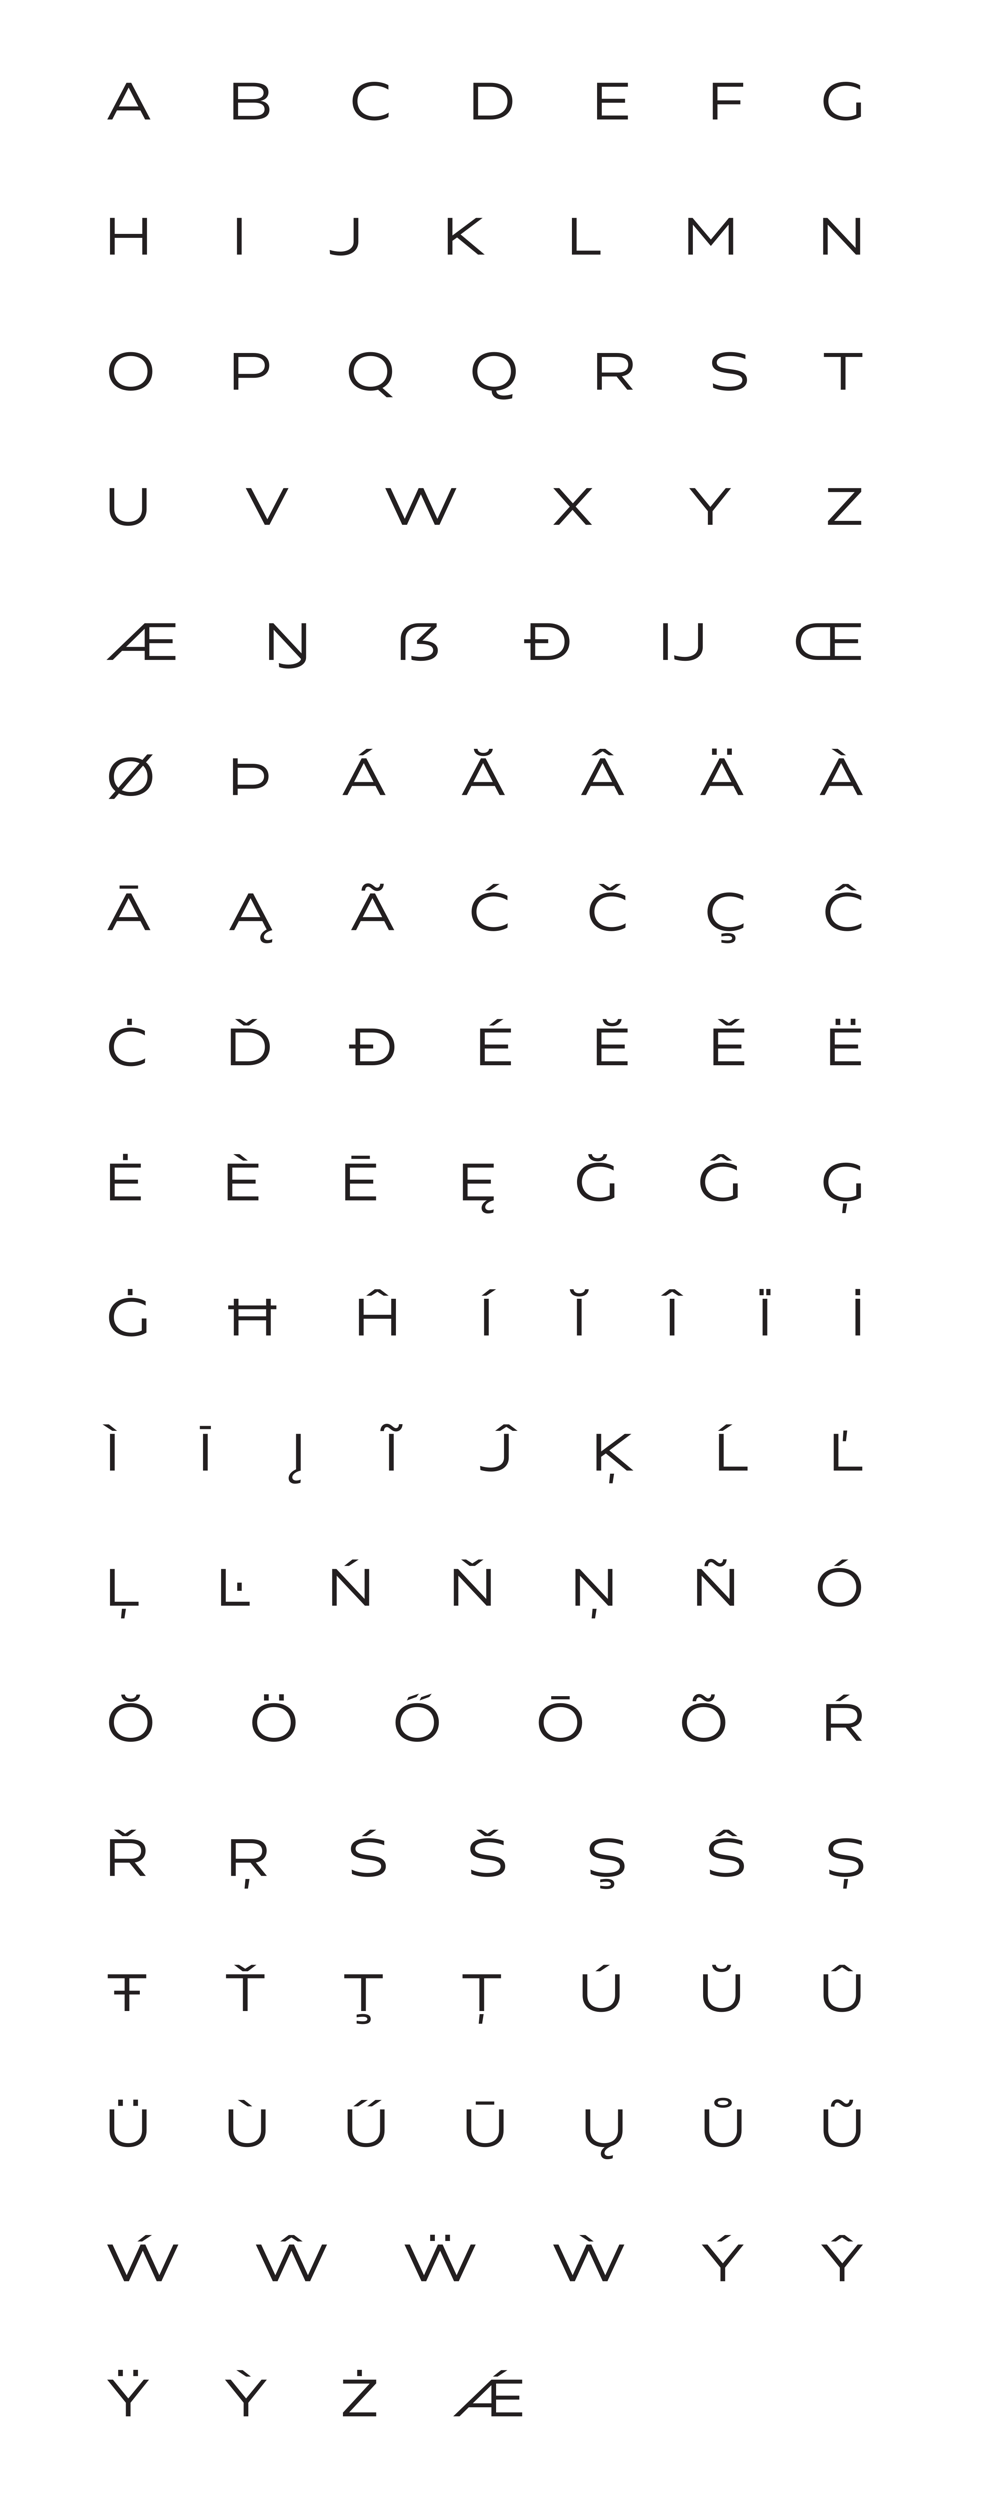 <?xml version="1.0" encoding="utf-8"?>
<!-- Generator: Adobe Illustrator 16.0.3, SVG Export Plug-In . SVG Version: 6.00 Build 0)  -->
<!DOCTYPE svg PUBLIC "-//W3C//DTD SVG 1.1//EN" "http://www.w3.org/Graphics/SVG/1.1/DTD/svg11.dtd">
<svg version="1.1" id="Layer_1" xmlns="http://www.w3.org/2000/svg" xmlns:xlink="http://www.w3.org/1999/xlink" x="0px" y="0px"
	 width="2007.464px" height="5107.389px" viewBox="0 0 2007.464 5107.389" enable-background="new 0 0 2007.464 5107.389"
	 xml:space="preserve">
<rect fill="#FFFFFF" width="2007.464" height="5107.389"/>
<g>
	<path fill="#231F20" d="M296.571,244.101l-9.601-18.501h-47.902l-9.501,18.501h-10.301l39.303-75.005h9.7l39.303,75.005H296.571z
		 M243.168,217.5h39.703l-19.901-38.603L243.168,217.5z"/>
	<path fill="#231F20" d="M477.097,244.101v-75.005h39.702c22.602,0,32.002,7.201,32.002,19.401c0,8.9-5.8,15.501-16.501,17.501
		c12.001,1.7,18.502,8.4,18.502,18.001c0,12.501-9.401,20.102-32.402,20.102H477.097z M486.697,176.497v26.002h30.102
		c15.102,0,22.002-4.601,22.002-13.001c0-8.301-6.9-13.001-22.002-13.001H486.697z M486.697,209.699v27.002h31.702
		c15.501,0,22.401-5.101,22.401-13.501c0-8.5-6.9-13.501-22.401-13.501H486.697z"/>
	<path fill="#231F20" d="M794.031,239c-8.101,4.7-19.001,7.101-28.802,7.101c-26.002,0-44.503-14.801-44.503-39.502
		c0-24.702,18.501-39.503,44.503-39.503c10.2,0,20.701,2.4,28.802,6.9v9.201c-8.101-5.201-18.102-8.001-28.402-8.001
		c-20.301,0-34.901,11.9-34.901,31.402c0,19.501,14.601,31.401,34.901,31.401c9.901,0,21.302-2.8,29.002-8L794.031,239z"/>
	<path fill="#231F20" d="M967.756,244.101v-75.005h34.803c26.602,0,44.902,13.602,44.902,37.503s-18.301,37.502-44.902,37.502
		H967.756z M1002.559,236c20.9,0,34.802-10.301,34.802-29.401c0-19.102-13.901-29.402-34.802-29.402h-25.202V236H1002.559z"/>
	<path fill="#231F20" d="M1220.586,244.101v-75.005h63.004v8.101h-53.403v24.602h47.603v8.101h-47.603V236h53.403v8.101H1220.586z"
		/>
	<path fill="#231F20" d="M1466.717,213.099v31.002h-9.601v-75.005h62.204v8.101h-52.604v27.802h46.803v8.101H1466.717z"/>
	<path fill="#231F20" d="M1750.352,209.399h9.601v28.702c-8.801,5.6-21.401,8-31.202,8c-27.602,0-45.303-14.801-45.303-39.502
		c0-24.702,18.501-39.503,45.703-39.503c10.2,0,21.101,2.4,29.201,7.301v8.801c-8.101-5.201-18.501-8.001-28.802-8.001
		c-21.501,0-36.102,11.9-36.102,31.402c0,19.501,14.601,31.901,36.502,31.901c7.7,0,15.301-1.7,20.401-4.5V209.399z"/>
	<path fill="#231F20" d="M290.871,520.101v-34.202h-56.403v34.202h-9.601v-75.005h9.601v32.702h56.403v-32.702h9.601v75.005H290.871
		z"/>
	<path fill="#231F20" d="M484.414,520.101v-75.005h9.601v75.005H484.414z"/>
	<path fill="#231F20" d="M722.863,445.096h9.7V493.7c0,19.201-15.801,28.401-36.202,28.401c-6.7,0-15.001-1.1-21.701-3.2l-0.7-8.301
		c6.7,2.101,14.9,3.4,21.602,3.4c15.101,0,27.302-6.7,27.302-20.301V445.096z"/>
	<path fill="#231F20" d="M977.211,520.101l-42.803-35.002l-9.501,6.8v28.202h-9.601v-75.005h9.601v35.902l48.104-35.902h13.601
		l-45.003,33.803l49.203,41.202H977.211z"/>
	<path fill="#231F20" d="M1169.152,520.101v-75.005h9.601V512h48.803v8.101H1169.152z"/>
	<path fill="#231F20" d="M1489.504,520.101v-61.204l-36.002,43.203h-0.7l-36.402-43.203v61.204h-9.301v-75.005h8.7l37.402,44.203
		l36.902-44.203h8.701v75.005H1489.504z"/>
	<path fill="#231F20" d="M1749.648,520.101l-57.604-61.204v61.204h-9.301v-75.005h8.7l57.604,61.204v-61.204h9.301v75.005H1749.648z
		"/>
	<path fill="#231F20" d="M267.17,798.101c-26.201,0-44.303-15.201-44.303-39.502c0-24.302,18.102-39.503,44.303-39.503
		s44.303,15.201,44.303,39.503C311.473,782.9,293.371,798.101,267.17,798.101z M267.17,727.197c-20.102,0-34.302,11.9-34.302,31.402
		c0,19.501,14.2,31.401,34.302,31.401s34.302-11.9,34.302-31.401C301.472,739.097,287.271,727.197,267.17,727.197z"/>
	<path fill="#231F20" d="M487.331,771.9v24.201h-9.601v-75.005h40.202c22.802,0,32.502,11.101,32.502,25.401
		c0,14.302-9.7,25.402-32.502,25.402H487.331z M517.933,763.799c16.602,0,23.302-7.7,23.302-17.302c0-9.7-6.7-17.301-23.302-17.301
		h-30.602v34.603H517.933z"/>
	<path fill="#231F20" d="M781.897,792.5l21.301,19.002h-12.9l-17.401-15.401c-4.8,1.3-10,2-15.601,2
		c-26.201,0-44.303-15.201-44.303-39.502c0-24.302,18.102-39.503,44.303-39.503s44.303,15.201,44.303,39.503
		C801.599,774.2,794.098,786,781.897,792.5z M757.296,727.197c-20.102,0-34.302,11.9-34.302,31.402
		c0,19.501,14.2,31.401,34.302,31.401s34.302-11.9,34.302-31.401C791.598,739.097,777.397,727.197,757.296,727.197z"/>
	<path fill="#231F20" d="M1014.56,797.901c0.1,5.601,4.5,10.201,15.601,10.201c4.301,0,11.801-1.101,17.602-3.101l-0.801,8.701
		c-6,1.699-12.7,2.5-17.001,2.5c-19.601,0-24.801-9.301-24.901-18.302c-23.401-1.8-39.202-16.601-39.202-39.302
		c0-24.302,18.102-39.503,44.303-39.503s44.303,15.201,44.303,39.503C1054.462,781.5,1038.361,796.301,1014.56,797.901z
		 M1010.159,727.197c-20.102,0-34.302,11.9-34.302,31.402c0,19.501,14.2,31.401,34.302,31.401s34.302-11.9,34.302-31.401
		C1044.461,739.097,1030.261,727.197,1010.159,727.197z"/>
	<path fill="#231F20" d="M1282.322,796.101l-21.901-27.002h-30.102v27.002h-9.601v-75.005h40.202
		c23.401,0,32.502,9.501,32.502,23.602c0,12.201-7.3,21.602-22.101,23.901l22.602,27.502H1282.322z M1263.922,760.999
		c13.601,0,20.301-6.4,20.301-15.801c0-9.5-6.101-16.001-23.302-16.001h-30.602v31.802H1263.922z"/>
	<path fill="#231F20" d="M1457.282,783.1c10.001,5.001,22.701,6.9,32.202,6.9c14.001,0,28.002-3,28.002-13.501
		c0-22.101-61.804-4.2-61.804-35.702c0-16.9,19.001-21.701,36.901-21.701c8.901,0,20.602,1.4,31.303,5.501v8.9
		c-10.001-4.4-21.802-6.301-31.303-6.301c-13,0-27.301,2.9-27.301,13.301c0,21.901,61.804,3.801,61.804,35.902
		c0,16.901-18.401,21.701-37.202,21.701c-9.301,0-22.102-1.5-32.002-6.101L1457.282,783.1z"/>
	<path fill="#231F20" d="M1718.748,796.101v-66.904h-34.503v-8.101h78.705v8.101h-34.502v66.904H1718.748z"/>
	<path fill="#231F20" d="M290.371,997.096h9.301v43.403c0,22.501-16.701,33.602-37.803,33.602
		c-21.301,0-37.802-11.101-37.802-33.602v-43.403h9.601v42.503c0,17.901,12.4,26.401,28.502,26.401
		c16.101,0,28.201-8.5,28.201-26.401V997.096z"/>
	<path fill="#231F20" d="M541.245,1072.101l-38.902-75.005h11l33.202,63.604l33.002-63.604h10.301l-38.902,75.005H541.245z"/>
	<path fill="#231F20" d="M888.823,1072.101l-28.502-62.404l-28.401,62.404h-9.7l-34.702-75.005h11l28.902,62.704l28.401-62.704h9.7
		l28.603,62.704l28.701-62.704h10.301l-34.603,75.005H888.823z"/>
	<path fill="#231F20" d="M1197.599,1072.101l-27.202-30.502l-27.501,30.502h-11.901l33.702-37.103l-33.702-37.902h12.301
		l27.802,31.103l28.202-31.103h11.7l-34.202,37.702l33.402,37.303H1197.599z"/>
	<path fill="#231F20" d="M1447.072,1072.101v-27.802l-38.202-47.203h11.8l31.402,38.402l31.602-38.402h10.801l-37.802,47.203v27.802
		H1447.072z"/>
	<path fill="#231F20" d="M1692.545,1072.101v-7.601l54.604-59.304h-54.304v-8.101h67.704v7.601L1705.346,1064h55.203v8.101H1692.545
		z"/>
	<path fill="#231F20" d="M295.771,1348.101V1329.6h-46.303l-18.901,18.501h-12.9l78.104-75.005h62.904v8.101h-53.304v24.602h47.503
		v8.101h-47.503V1340h53.304v8.101H295.771z M257.77,1321.5h38.002v-37.103L257.77,1321.5z"/>
	<path fill="#231F20" d="M559.444,1286.498v61.604h-9.301v-75.005h8.7l57.604,61.604v-61.604h9.301v69.805
		c0,14.801-15.801,22.802-36.102,22.802c-6.501,0-12.501-0.801-19.002-3.001l-0.699-8.3c6.5,2.2,13.5,3.2,19.701,3.2
		c12.9,0,24.602-4.801,25.602-11.501L559.444,1286.498z"/>
	<path fill="#231F20" d="M819.22,1348.101v-43.003c0-20.301,16.501-32.002,37.603-32.002h35.802v7.601l-29.102,27.902
		c22.901,1.399,31.502,9,31.502,20.201c0,13.5-13.001,21.301-35.502,21.301c-4.801,0-13.501-0.9-18.201-2.3l-0.5-8.101
		c4.9,1.3,13.9,2.3,18.601,2.3c16.701,0,26.002-5.4,26.002-13.7c0-8.501-9.301-12.901-29.602-12.901h-3.301v-7.101l29.103-27.802
		h-24.802c-13.701,0-28.002,8.101-28.002,24.602v43.003H819.22z"/>
	<path fill="#231F20" d="M1084.494,1348.101v-34.202h-13.001v-8.101h13.001v-32.702h34.803c26.602,0,44.902,13.602,44.902,37.503
		s-18.301,37.502-44.902,37.502H1084.494z M1119.297,1340c20.9,0,34.802-10.301,34.802-29.401c0-19.102-13.901-29.402-34.802-29.402
		h-25.202v24.602h26.602v8.101h-26.602V1340H1119.297z"/>
	<path fill="#231F20" d="M1355.67,1348.101v-75.005h9.601v75.005H1355.67z M1426.975,1273.096h9.7v48.604
		c0,19.201-15.801,28.401-36.202,28.401c-6.7,0-15.001-1.1-21.701-3.2l-0.7-8.301c6.7,2.101,14.901,3.4,21.602,3.4
		c15.101,0,27.302-6.7,27.302-20.301V1273.096z"/>
	<path fill="#231F20" d="M1671.848,1348.101c-26.602,0-44.902-13.601-44.902-37.502s18.301-37.503,44.902-37.503h88.105v8.101
		h-53.303v24.602h47.503v8.101h-47.503V1340h53.303v8.101H1671.848z M1696.949,1281.197h-25.102
		c-20.9,0-34.901,10.301-34.901,29.402c0,19.101,14.001,29.401,34.901,29.401h25.102V1281.197z"/>
	<path fill="#231F20" d="M222.067,1632.101l13.9-16c-8.3-6.801-13.101-16.901-13.101-29.502c0-24.302,18.102-39.503,44.303-39.503
		c9.101,0,17.301,1.8,24.001,5.301l9.801-11.301h11.401l-13.901,16.101c8.2,6.801,13.001,16.901,13.001,29.402
		c0,24.301-18.102,39.502-44.303,39.502c-9.101,0-17.201-1.9-24.002-5.2l-9.7,11.2H222.067z M241.969,1609.2l43.303-50.003
		c-5.101-2.6-11.301-4-18.102-4c-20.102,0-34.302,11.9-34.302,31.402C232.868,1596.099,236.168,1603.8,241.969,1609.2z
		 M292.371,1564.097l-43.303,50.003c5.201,2.501,11.301,3.9,18.102,3.9c20.102,0,34.302-11.9,34.302-31.401
		C301.472,1577.198,298.072,1569.498,292.371,1564.097z"/>
	<path fill="#231F20" d="M485.867,1611.1v13.001h-9.601v-75.005h9.601v11.201h30.602c22.802,0,32.502,11.101,32.502,25.401
		s-9.7,25.401-32.502,25.401H485.867z M516.469,1603c16.602,0,23.302-7.7,23.302-17.301c0-9.7-6.7-17.301-23.302-17.301h-30.602
		V1603H516.469z"/>
	<path fill="#231F20" d="M777.271,1624.101l-9.601-18.501h-47.902l-9.501,18.501h-10.301l39.303-75.005h9.7l39.303,75.005H777.271z
		 M723.867,1597.5h39.703l-19.901-38.603L723.867,1597.5z M742.169,1542.896h-9.701l16.802-13.201h12.9L742.169,1542.896z"/>
	<path fill="#231F20" d="M1021.17,1624.101l-9.601-18.501h-47.902l-9.501,18.501h-10.301l39.303-75.005h9.7l39.303,75.005H1021.17z
		 M967.767,1597.5h39.703l-19.901-38.603L967.767,1597.5z M1007.369,1529.695c-0.899,9.401-8.2,14.701-19.4,14.701
		c-11.201,0-18.502-5.3-19.302-14.701h7.501c0.8,4.801,4.399,8.301,11.801,8.301c7.5,0,11.101-3.5,11.9-8.301H1007.369z"/>
	<path fill="#231F20" d="M1265.069,1624.101l-9.601-18.501h-47.902l-9.501,18.501h-10.301l39.303-75.005h9.7l39.303,75.005H1265.069
		z M1254.77,1542.896h-10.201l-12.7-8.101l-12.701,8.101h-10.2l17.4-13.201h10.9L1254.77,1542.896z M1211.666,1597.5h39.703
		l-19.901-38.603L1211.666,1597.5z"/>
	<path fill="#231F20" d="M1508.969,1624.101l-9.601-18.501h-47.902l-9.501,18.501h-10.301l39.303-75.005h9.7l39.303,75.005H1508.969
		z M1455.565,1541.896v-12.801h9.601v12.801H1455.565z M1455.565,1597.5h39.703l-19.901-38.603L1455.565,1597.5z M1486.468,1541.896
		v-12.801h9.601v12.801H1486.468z"/>
	<path fill="#231F20" d="M1752.868,1624.101l-9.601-18.501h-47.902l-9.501,18.501h-10.301l39.303-75.005h9.7l39.303,75.005H1752.868
		z M1699.465,1597.5h39.703l-19.901-38.603L1699.465,1597.5z M1699.665,1529.695h12.901l16.801,13.201h-9.7L1699.665,1529.695z"/>
	<path fill="#231F20" d="M296.571,1900.101l-9.601-18.501h-47.902l-9.501,18.501h-10.301l39.303-75.005h9.7l39.303,75.005H296.571z
		 M243.168,1873.5h39.703l-19.901-38.603L243.168,1873.5z M244.469,1815.396v-6.5h37.802v6.5H244.469z"/>
	<path fill="#231F20" d="M539.467,1913.802c0,3.6,2.7,6.6,8.101,6.6c3.4,0,6.5-0.899,9.2-1.899l-0.7,6.5c-3.1,1-6.601,1.9-11.2,1.9
		c-7.9,0-12.901-4.5-12.901-11.301c0-6.5,5.2-12.9,13.102-16.801l-8.901-17.201h-47.902l-9.501,18.501h-10.301l39.303-75.005h9.7
		l39.303,75.005C545.367,1902.702,539.467,1908.602,539.467,1913.802z M492.363,1873.5h39.703l-19.901-38.603L492.363,1873.5z"/>
	<path fill="#231F20" d="M794.963,1900.101l-9.601-18.501H737.46l-9.501,18.501h-10.301l39.303-75.005h9.7l39.303,75.005H794.963z
		 M784.463,1805.295c-0.4,10.101-6.801,14.9-13.201,14.9c-9.5,0-13.101-8.9-18.701-8.9c-3.6,0-5.8,2.801-6.3,8.101h-7.201
		c0.4-10.101,6.801-14.9,13.201-14.9c9.601,0,13.001,8.9,18.701,8.9c3.601,0,5.8-2.801,6.3-8.101H784.463z M741.56,1873.5h39.703
		l-19.901-38.603L741.56,1873.5z"/>
	<path fill="#231F20" d="M1037.359,1895c-8.101,4.7-19.001,7.101-28.802,7.101c-26.002,0-44.503-14.801-44.503-39.502
		c0-24.702,18.501-39.503,44.503-39.503c10.2,0,20.701,2.4,28.802,6.9v9.201c-8.101-5.201-18.102-8.001-28.402-8.001
		c-20.301,0-34.901,11.9-34.901,31.402c0,19.501,14.601,31.401,34.901,31.401c9.901,0,21.302-2.8,29.002-8L1037.359,1895z
		 M1001.457,1818.896h-9.7l16.801-13.201h12.9L1001.457,1818.896z"/>
	<path fill="#231F20" d="M1278.456,1895c-8.101,4.7-19.001,7.101-28.802,7.101c-26.002,0-44.503-14.801-44.503-39.502
		c0-24.702,18.501-39.503,44.503-39.503c10.2,0,20.701,2.4,28.802,6.9v9.201c-8.101-5.201-18.102-8.001-28.402-8.001
		c-20.301,0-34.901,11.9-34.901,31.402c0,19.501,14.601,31.401,34.901,31.401c9.901,0,21.302-2.8,29.002-8L1278.456,1895z
		 M1251.854,1818.896h-10.901l-17.4-13.201h10.2l12.701,8.101l12.7-8.101h10.201L1251.854,1818.896z"/>
	<path fill="#231F20" d="M1519.553,1895c-8.101,4.7-19.001,7.101-28.802,7.101c-26.002,0-44.503-14.801-44.503-39.502
		c0-24.702,18.501-39.503,44.503-39.503c10.2,0,20.701,2.4,28.802,6.9v9.201c-8.101-5.201-18.102-8.001-28.402-8.001
		c-20.301,0-34.901,11.9-34.901,31.402c0,19.501,14.601,31.401,34.901,31.401c9.901,0,21.302-2.8,29.002-8L1519.553,1895z
		 M1474.75,1920.002c5.2,0.899,9.601,1.2,12.7,1.2c6.301,0,9.101-1.601,9.101-4.7c0-3.101-2.8-4.7-9.101-4.7
		c-3.1,0-7.5,0.3-12.7,1.199v-5.5c4.7-0.9,8.9-1.4,12.501-1.4c11.5,0,16.301,4.001,16.301,10.401s-4.801,10.4-16.301,10.4
		c-3.601,0-7.801-0.5-12.501-1.4V1920.002z"/>
	<path fill="#231F20" d="M1760.649,1895c-8.101,4.7-19.001,7.101-28.802,7.101c-26.002,0-44.503-14.801-44.503-39.502
		c0-24.702,18.501-39.503,44.503-39.503c10.2,0,20.701,2.4,28.802,6.9v9.201c-8.101-5.201-18.102-8.001-28.402-8.001
		c-20.301,0-34.901,11.9-34.901,31.402c0,19.501,14.601,31.401,34.901,31.401c9.901,0,21.302-2.8,29.002-8L1760.649,1895z
		 M1751.549,1818.896h-10.201l-12.7-8.101l-12.701,8.101h-10.2l17.4-13.201h10.901L1751.549,1818.896z"/>
	<path fill="#231F20" d="M296.172,2171c-8.101,4.7-19.001,7.101-28.802,7.101c-26.002,0-44.503-14.801-44.503-39.502
		c0-24.702,18.501-39.503,44.503-39.503c10.2,0,20.701,2.4,28.802,6.9v9.201c-8.101-5.201-18.102-8.001-28.402-8.001
		c-20.301,0-34.901,11.9-34.901,31.402c0,19.501,14.601,31.401,34.901,31.401c9.901,0,21.302-2.8,29.002-8L296.172,2171z
		 M259.97,2093.896v-12.801h9.601v12.801H259.97z"/>
	<path fill="#231F20" d="M471.863,2176.101v-75.005h34.803c26.602,0,44.902,13.602,44.902,37.503s-18.301,37.502-44.902,37.502
		H471.863z M508.865,2094.896h-10.9l-17.401-13.201h10.201l12.7,8.101l12.701-8.101h10.201L508.865,2094.896z M506.666,2168
		c20.9,0,34.802-10.301,34.802-29.401c0-19.102-13.901-29.402-34.802-29.402h-25.202V2168H506.666z"/>
	<path fill="#231F20" d="M726.659,2176.101v-34.202h-13.001v-8.101h13.001v-32.702h34.802c26.603,0,44.903,13.602,44.903,37.503
		s-18.301,37.502-44.903,37.502H726.659z M761.461,2168c20.901,0,34.803-10.301,34.803-29.401c0-19.102-13.901-29.402-34.803-29.402
		H736.26v24.602h26.602v8.101H736.26V2168H761.461z"/>
	<path fill="#231F20" d="M981.455,2176.101v-75.005h63.004v8.101h-53.403v24.602h47.603v8.101h-47.603V2168h53.403v8.101H981.455z
		 M1009.356,2094.896h-9.7l16.801-13.201h12.901L1009.356,2094.896z"/>
	<path fill="#231F20" d="M1219.952,2176.101v-75.005h63.004v8.101h-53.403v24.602h47.604v8.101h-47.604V2168h53.403v8.101H1219.952z
		 M1270.756,2081.695c-0.9,9.401-8.201,14.701-19.401,14.701c-11.201,0-18.501-5.3-19.302-14.701h7.501
		c0.8,4.801,4.4,8.301,11.801,8.301c7.5,0,11.101-3.5,11.9-8.301H1270.756z"/>
	<path fill="#231F20" d="M1458.449,2176.101v-75.005h63.004v8.101h-53.403v24.602h47.603v8.101h-47.603V2168h53.403v8.101H1458.449z
		 M1495.252,2094.896h-10.901l-17.4-13.201h10.2l12.701,8.101l12.7-8.101h10.201L1495.252,2094.896z"/>
	<path fill="#231F20" d="M1696.946,2176.101v-75.005h63.004v8.101h-53.403v24.602h47.604v8.101h-47.604V2168h53.403v8.101H1696.946z
		 M1708.147,2093.896v-12.801h9.601v12.801H1708.147z M1739.049,2093.896v-12.801h9.601v12.801H1739.049z"/>
	<path fill="#231F20" d="M224.867,2452.101v-75.005h63.004v8.101h-53.403v24.602h47.603v8.101h-47.603V2444h53.403v8.101H224.867z
		 M251.469,2369.896v-12.801h9.601v12.801H251.469z"/>
	<path fill="#231F20" d="M465.331,2452.101v-75.005h63.004v8.101h-53.403v24.602h47.604v8.101h-47.604V2444h53.403v8.101H465.331z
		 M476.932,2357.695h12.901l16.801,13.201h-9.7L476.932,2357.695z"/>
	<path fill="#231F20" d="M705.795,2452.101v-75.005h63.004v8.101h-53.403v24.602h47.603v8.101h-47.603V2444h53.403v8.101H705.795z
		 M718.296,2367.396v-6.5h37.802v6.5H718.296z"/>
	<path fill="#231F20" d="M991.961,2465.802c0,3.6,2.7,6.6,8.101,6.6c3.399,0,6.5-0.899,9.2-1.899l-0.7,6.5
		c-3.1,1-6.601,1.9-11.2,1.9c-7.9,0-12.901-4.5-12.901-11.301c0-5.9,4.101-11.501,10.701-15.501h-48.903v-75.005h63.004v8.101
		h-53.403v24.602h47.603v8.101h-47.603V2444h53.403v8.101C997.861,2454.702,991.961,2460.602,991.961,2465.802z"/>
	<path fill="#231F20" d="M1246.428,2417.399h9.601v28.702c-8.801,5.6-21.401,8-31.202,8c-27.602,0-45.303-14.801-45.303-39.502
		c0-24.702,18.501-39.503,45.703-39.503c10.2,0,21.101,2.4,29.201,7.301v8.801c-8.101-5.201-18.501-8.001-28.802-8.001
		c-21.501,0-36.102,11.9-36.102,31.402c0,19.501,14.601,31.901,36.502,31.901c7.7,0,15.301-1.7,20.401-4.5V2417.399z
		 M1241.127,2357.695c-0.899,9.401-8.2,14.701-19.401,14.701c-11.2,0-18.501-5.3-19.301-14.701h7.501
		c0.8,4.801,4.399,8.301,11.8,8.301c7.501,0,11.102-3.5,11.901-8.301H1241.127z"/>
	<path fill="#231F20" d="M1498.391,2417.399h9.601v28.702c-8.801,5.6-21.401,8-31.202,8c-27.602,0-45.303-14.801-45.303-39.502
		c0-24.702,18.501-39.503,45.703-39.503c10.2,0,21.101,2.4,29.201,7.301v8.801c-8.101-5.201-18.501-8.001-28.802-8.001
		c-21.501,0-36.102,11.9-36.102,31.402c0,19.501,14.601,31.901,36.502,31.901c7.7,0,15.301-1.7,20.401-4.5V2417.399z
		 M1496.59,2370.896h-10.2l-12.701-8.101l-12.7,8.101h-10.201l17.401-13.201h10.9L1496.59,2370.896z"/>
	<path fill="#231F20" d="M1750.354,2417.399h9.601v28.702c-8.801,5.6-21.401,8-31.202,8c-27.602,0-45.303-14.801-45.303-39.502
		c0-24.702,18.501-39.503,45.703-39.503c10.2,0,21.101,2.4,29.201,7.301v8.801c-8.101-5.201-18.501-8.001-28.802-8.001
		c-21.501,0-36.102,11.9-36.102,31.402c0,19.501,14.601,31.901,36.502,31.901c7.7,0,15.301-1.7,20.401-4.5V2417.399z
		 M1721.651,2478.103l1.9-19.701h8.2l-3.1,19.701H1721.651z"/>
	<path fill="#231F20" d="M289.771,2693.398h9.601v28.703c-8.801,5.6-21.401,8-31.202,8c-27.602,0-45.303-14.801-45.303-39.502
		c0-24.703,18.501-39.503,45.703-39.503c10.2,0,21.101,2.4,29.201,7.301v8.801c-8.101-5.201-18.501-8.001-28.802-8.001
		c-21.501,0-36.102,11.9-36.102,31.403c0,19.5,14.601,31.9,36.502,31.9c7.7,0,15.301-1.699,20.401-4.5V2693.398z M261.27,2645.896
		v-12.801h9.601v12.801H261.27z"/>
	<path fill="#231F20" d="M543.968,2728.102V2697.1h-56.403v31.002h-9.601v-53.604h-11.4v-7.7h11.4v-13.701h9.601v13.701h56.403
		v-13.701h9.601v13.701h11.401v7.7h-11.401v53.604H543.968z M543.968,2688.998v-14.5h-56.403v14.5H543.968z"/>
	<path fill="#231F20" d="M799.766,2728.102v-34.203h-56.403v34.203h-9.601v-75.005h9.601v32.703h56.403v-32.703h9.601v75.005
		H799.766z M794.466,2646.896h-10.201l-12.7-8.101l-12.701,8.101h-10.2l17.4-13.201h10.901L794.466,2646.896z"/>
	<path fill="#231F20" d="M994.159,2646.896h-9.701l16.802-13.201h12.9L994.159,2646.896z M989.559,2728.102v-75.005h9.601v75.005
		H989.559z"/>
	<path fill="#231F20" d="M1203.557,2633.695c-0.899,9.401-8.2,14.701-19.4,14.701c-11.201,0-18.502-5.3-19.302-14.701h7.501
		c0.8,4.801,4.4,8.301,11.801,8.301c7.5,0,11.101-3.5,11.9-8.301H1203.557z M1179.355,2728.102v-75.005h9.601v75.005H1179.355z"/>
	<path fill="#231F20" d="M1396.954,2646.896h-10.2l-12.701-8.101l-12.701,8.101h-10.2l17.401-13.201h10.9L1396.954,2646.896z
		 M1369.152,2728.102v-75.005h9.601v75.005H1369.152z"/>
	<path fill="#231F20" d="M1552.55,2645.896v-12.801h8.601v12.801H1552.55z M1558.95,2728.102v-75.005h9.601v75.005H1558.95z
		 M1566.451,2645.896v-12.801h8.601v12.801H1566.451z"/>
	<path fill="#231F20" d="M1748.747,2645.896v-12.801h9.601v12.801H1748.747z M1748.747,2728.102v-75.005h9.601v75.005H1748.747z"/>
	<path fill="#231F20" d="M209.566,2909.695h12.9l16.802,13.201h-9.701L209.566,2909.695z M224.867,3004.102v-75.006h9.601v75.006
		H224.867z"/>
	<path fill="#231F20" d="M408.507,2919.396v-6.5h22.602v6.5H408.507z M415.007,3004.102v-75.006h9.601v75.006H415.007z"/>
	<path fill="#231F20" d="M614.147,3029.002c-3.101,1-6.601,1.9-11.201,1.9c-7.9,0-12.9-4.5-12.9-11.301c0-6.9,5.2-13.6,15.101-18
		v-72.506h9.601v74.605l0.101,0.4c-11.401,2.6-17.302,8.5-17.302,13.701c0,3.6,2.7,6.6,8.101,6.6c3.4,0,6.501-0.9,9.201-1.9
		L614.147,3029.002z"/>
	<path fill="#231F20" d="M822.888,2909.295c-0.399,10.102-6.8,14.9-13.2,14.9c-9.501,0-13.102-8.9-18.701-8.9
		c-3.601,0-5.801,2.801-6.301,8.102h-7.2c0.399-10.102,6.8-14.9,13.2-14.9c9.601,0,13.001,8.9,18.701,8.9
		c3.601,0,5.801-2.801,6.301-8.102H822.888z M795.286,3004.102v-75.006h9.601v75.006H795.286z"/>
	<path fill="#231F20" d="M1030.33,2929.096h9.7v48.604c0,19.201-15.801,28.402-36.202,28.402c-6.7,0-15.001-1.1-21.701-3.201
		l-0.7-8.301c6.7,2.102,14.9,3.4,21.602,3.4c15.101,0,27.302-6.699,27.302-20.301V2929.096z M1058.031,2922.896h-10.2l-12.701-8.102
		l-12.701,8.102h-10.2l17.401-13.201h10.9L1058.031,2922.896z"/>
	<path fill="#231F20" d="M1281.271,3004.102l-42.803-35.002l-9.501,6.799v28.203h-9.601v-75.006h9.601v35.902l48.104-35.902h13.601
		l-45.003,33.803l49.203,41.203H1281.271z M1245.268,3030.104l1.9-19.701h8.2l-3.1,19.701H1245.268z"/>
	<path fill="#231F20" d="M1477.406,2922.896h-9.7l16.801-13.201h12.9L1477.406,2922.896z M1469.806,3004.102v-75.006h9.601V2996
		h48.803v8.102H1469.806z"/>
	<path fill="#231F20" d="M1704.345,3004.102v-75.006h9.601V2996h48.803v8.102H1704.345z M1722.746,2944.098l1.4-21.801h7.8
		l-2.6,21.801H1722.746z"/>
	<path fill="#231F20" d="M224.867,3280.102v-75.006h9.601V3272h48.803v8.102H224.867z M247.369,3306.104l1.899-19.701h8.201
		l-3.101,19.701H247.369z"/>
	<path fill="#231F20" d="M451.946,3280.102v-75.006h9.601V3272h48.803v8.102H451.946z M484.948,3249.699v-16.701h9.201v16.701
		H484.948z"/>
	<path fill="#231F20" d="M745.93,3280.102l-57.604-61.205v61.205h-9.301v-75.006h8.7l57.604,61.205v-61.205h9.301v75.006H745.93z
		 M713.228,3198.896h-9.7l16.801-13.201h12.9L713.228,3198.896z"/>
	<path fill="#231F20" d="M994.609,3280.102l-57.604-61.205v61.205h-9.301v-75.006h8.7l57.604,61.205v-61.205h9.301v75.006H994.609z
		 M970.908,3198.896h-10.901l-17.4-13.201h10.2l12.701,8.1l12.7-8.1h10.201L970.908,3198.896z"/>
	<path fill="#231F20" d="M1243.288,3280.102l-57.604-61.205v61.205h-9.301v-75.006h8.7l57.604,61.205v-61.205h9.301v75.006H1243.288
		z M1209.486,3306.104l1.899-19.701h8.201l-3.101,19.701H1209.486z"/>
	<path fill="#231F20" d="M1491.968,3280.102l-57.604-61.205v61.205h-9.301v-75.006h8.7l57.604,61.205v-61.205h9.301v75.006H1491.968
		z M1485.467,3185.295c-0.399,10.102-6.8,14.9-13.2,14.9c-9.501,0-13.101-8.9-18.701-8.9c-3.601,0-5.801,2.801-6.301,8.102h-7.2
		c0.4-10.102,6.801-14.9,13.201-14.9c9.601,0,13,8.9,18.701,8.9c3.6,0,5.8-2.801,6.3-8.102H1485.467z"/>
	<path fill="#231F20" d="M1716.046,3282.102c-26.201,0-44.303-15.201-44.303-39.502c0-24.303,18.102-39.504,44.303-39.504
		s44.303,15.201,44.303,39.504C1760.349,3266.9,1742.247,3282.102,1716.046,3282.102z M1716.046,3211.197
		c-20.102,0-34.302,11.9-34.302,31.402c0,19.5,14.2,31.4,34.302,31.4s34.302-11.9,34.302-31.4
		C1750.348,3223.098,1736.147,3211.197,1716.046,3211.197z M1714.346,3198.896h-9.7l16.801-13.201h12.9L1714.346,3198.896z"/>
	<path fill="#231F20" d="M267.17,3558.102c-26.201,0-44.303-15.201-44.303-39.502c0-24.303,18.102-39.504,44.303-39.504
		s44.303,15.201,44.303,39.504C311.473,3542.9,293.371,3558.102,267.17,3558.102z M267.17,3487.197
		c-20.102,0-34.302,11.9-34.302,31.402c0,19.5,14.2,31.4,34.302,31.4s34.302-11.9,34.302-31.4
		C301.472,3499.098,287.271,3487.197,267.17,3487.197z M286.471,3461.695c-0.899,9.4-8.2,14.701-19.4,14.701
		c-11.201,0-18.502-5.301-19.302-14.701h7.501c0.8,4.801,4.4,8.301,11.801,8.301c7.5,0,11.101-3.5,11.9-8.301H286.471z"/>
	<path fill="#231F20" d="M560.006,3558.102c-26.201,0-44.303-15.201-44.303-39.502c0-24.303,18.102-39.504,44.303-39.504
		s44.303,15.201,44.303,39.504C604.309,3542.9,586.207,3558.102,560.006,3558.102z M560.006,3487.197
		c-20.102,0-34.302,11.9-34.302,31.402c0,19.5,14.2,31.4,34.302,31.4s34.302-11.9,34.302-31.4
		C594.308,3499.098,580.107,3487.197,560.006,3487.197z M539.705,3473.896v-12.801h9.6v12.801H539.705z M570.606,3473.896v-12.801
		h9.601v12.801H570.606z"/>
	<path fill="#231F20" d="M852.842,3558.102c-26.201,0-44.303-15.201-44.303-39.502c0-24.303,18.102-39.504,44.303-39.504
		s44.303,15.201,44.303,39.504C897.145,3542.9,879.043,3558.102,852.842,3558.102z M852.842,3487.197
		c-20.102,0-34.302,11.9-34.302,31.402c0,19.5,14.2,31.4,34.302,31.4s34.302-11.9,34.302-31.4
		C887.144,3499.098,872.943,3487.197,852.842,3487.197z M831.74,3473.695l3.301-6.799l21.401-7.201l-4.9,6.801L831.74,3473.695z
		 M857.742,3473.695l3.3-6.799l21.401-7.201l-4.9,6.801L857.742,3473.695z"/>
	<path fill="#231F20" d="M1145.677,3558.102c-26.201,0-44.303-15.201-44.303-39.502c0-24.303,18.102-39.504,44.303-39.504
		s44.303,15.201,44.303,39.504C1189.979,3542.9,1171.878,3558.102,1145.677,3558.102z M1145.677,3487.197
		c-20.102,0-34.302,11.9-34.302,31.402c0,19.5,14.2,31.4,34.302,31.4s34.302-11.9,34.302-31.4
		C1179.979,3499.098,1165.778,3487.197,1145.677,3487.197z M1126.775,3471.396v-6.5h37.803v6.5H1126.775z"/>
	<path fill="#231F20" d="M1438.513,3558.102c-26.201,0-44.303-15.201-44.303-39.502c0-24.303,18.102-39.504,44.303-39.504
		s44.303,15.201,44.303,39.504C1482.815,3542.9,1464.714,3558.102,1438.513,3558.102z M1438.513,3487.197
		c-20.102,0-34.302,11.9-34.302,31.402c0,19.5,14.2,31.4,34.302,31.4s34.302-11.9,34.302-31.4
		C1472.814,3499.098,1458.614,3487.197,1438.513,3487.197z M1461.214,3461.295c-0.399,10.102-6.8,14.9-13.2,14.9
		c-9.501,0-13.102-8.9-18.701-8.9c-3.601,0-5.801,2.801-6.301,8.102h-7.2c0.399-10.102,6.8-14.9,13.2-14.9
		c9.601,0,13.001,8.9,18.701,8.9c3.601,0,5.801-2.801,6.301-8.102H1461.214z"/>
	<path fill="#231F20" d="M1750.649,3556.102l-21.901-27.002h-30.102v27.002h-9.601v-75.006h40.202
		c23.402,0,32.502,9.502,32.502,23.602c0,12.201-7.3,21.602-22.101,23.902l22.601,27.502H1750.649z M1732.249,3520.998
		c13.601,0,20.301-6.4,20.301-15.801c0-9.5-6.101-16-23.302-16h-30.602v31.801H1732.249z M1717.348,3474.896h-9.7l16.801-13.201
		h12.9L1717.348,3474.896z"/>
	<path fill="#231F20" d="M286.471,3832.102l-21.901-27.002h-30.102v27.002h-9.601v-75.006h40.202
		c23.401,0,32.502,9.502,32.502,23.602c0,12.201-7.3,21.602-22.101,23.902l22.602,27.502H286.471z M261.27,3750.896h-10.9
		l-17.401-13.201h10.2l12.701,8.1l12.701-8.1h10.2L261.27,3750.896z M268.07,3796.998c13.601,0,20.301-6.4,20.301-15.801
		c0-9.5-6.101-16-23.302-16h-30.602v31.801H268.07z"/>
	<path fill="#231F20" d="M534.001,3832.102L512.1,3805.1h-30.102v27.002h-9.601v-75.006H512.6c23.402,0,32.502,9.502,32.502,23.602
		c0,12.201-7.3,21.602-22.101,23.902l22.601,27.502H534.001z M515.601,3796.998c13.601,0,20.301-6.4,20.301-15.801
		c0-9.5-6.101-16-23.302-16h-30.602v31.801H515.601z M499.899,3858.104l1.9-19.701h8.2l-3.101,19.701H499.899z"/>
	<path fill="#231F20" d="M718.928,3819.1c10.001,5.002,22.701,6.9,32.202,6.9c14.001,0,28.002-3,28.002-13.5
		c0-22.102-61.804-4.201-61.804-35.703c0-16.9,19.001-21.701,36.901-21.701c8.901,0,20.602,1.4,31.303,5.502v8.9
		c-10.001-4.4-21.802-6.301-31.303-6.301c-13,0-27.301,2.9-27.301,13.301c0,21.9,61.804,3.801,61.804,35.902
		c0,16.9-18.401,21.701-37.203,21.701c-9.3,0-22.101-1.5-32.002-6.102L718.928,3819.1z M749.229,3750.896h-9.7l16.801-13.201h12.9
		L749.229,3750.896z"/>
	<path fill="#231F20" d="M962.957,3819.1c10.001,5.002,22.701,6.9,32.202,6.9c14.001,0,28.002-3,28.002-13.5
		c0-22.102-61.804-4.201-61.804-35.703c0-16.9,19.001-21.701,36.901-21.701c8.901,0,20.602,1.4,31.303,5.502v8.9
		c-10.001-4.4-21.802-6.301-31.303-6.301c-13,0-27.301,2.9-27.301,13.301c0,21.9,61.804,3.801,61.804,35.902
		c0,16.9-18.401,21.701-37.203,21.701c-9.3,0-22.101-1.5-32.002-6.102L962.957,3819.1z M1001.959,3750.896h-10.9l-17.4-13.201h10.2
		l12.701,8.1l12.7-8.1h10.201L1001.959,3750.896z"/>
	<path fill="#231F20" d="M1206.987,3819.1c10.001,5.002,22.701,6.9,32.202,6.9c14.001,0,28.002-3,28.002-13.5
		c0-22.102-61.804-4.201-61.804-35.703c0-16.9,19.001-21.701,36.901-21.701c8.901,0,20.602,1.4,31.303,5.502v8.9
		c-10.001-4.4-21.802-6.301-31.303-6.301c-13,0-27.301,2.9-27.301,13.301c0,21.9,61.804,3.801,61.804,35.902
		c0,16.9-18.401,21.701-37.202,21.701c-9.301,0-22.102-1.5-32.002-6.102L1206.987,3819.1z M1226.988,3852.002
		c5.2,0.9,9.601,1.201,12.701,1.201c6.301,0,9.101-1.602,9.101-4.701s-2.8-4.699-9.101-4.699c-3.101,0-7.501,0.299-12.701,1.199
		v-5.5c4.7-0.9,8.9-1.4,12.501-1.4c11.501,0,16.301,4,16.301,10.4s-4.8,10.4-16.301,10.4c-3.601,0-7.801-0.5-12.501-1.4V3852.002z"
		/>
	<path fill="#231F20" d="M1451.017,3819.1c10.001,5.002,22.701,6.9,32.202,6.9c14.001,0,28.002-3,28.002-13.5
		c0-22.102-61.804-4.201-61.804-35.703c0-16.9,19.001-21.701,36.901-21.701c8.901,0,20.602,1.4,31.303,5.502v8.9
		c-10.001-4.4-21.802-6.301-31.303-6.301c-13,0-27.301,2.9-27.301,13.301c0,21.9,61.804,3.801,61.804,35.902
		c0,16.9-18.401,21.701-37.202,21.701c-9.301,0-22.102-1.5-32.002-6.102L1451.017,3819.1z M1507.521,3750.896h-10.201l-12.7-8.102
		l-12.701,8.102h-10.2l17.4-13.201h10.901L1507.521,3750.896z"/>
	<path fill="#231F20" d="M1695.046,3819.1c10.001,5.002,22.701,6.9,32.202,6.9c14.001,0,28.002-3,28.002-13.5
		c0-22.102-61.804-4.201-61.804-35.703c0-16.9,19.001-21.701,36.901-21.701c8.901,0,20.602,1.4,31.303,5.502v8.9
		c-10.001-4.4-21.802-6.301-31.303-6.301c-13,0-27.301,2.9-27.301,13.301c0,21.9,61.804,3.801,61.804,35.902
		c0,16.9-18.401,21.701-37.202,21.701c-9.301,0-22.102-1.5-32.002-6.102L1695.046,3819.1z M1723.647,3858.104l1.9-19.701h8.2
		l-3.1,19.701H1723.647z"/>
	<path fill="#231F20" d="M254.77,4108.102v-33.803h-21.401v-7.701h21.401v-25.4h-34.503v-8.102h78.705v8.102H264.47v25.4h21.401
		v7.701H264.47v33.803H254.77z"/>
	<path fill="#231F20" d="M496.516,4108.102v-66.904h-34.503v-8.102h78.705v8.102h-34.502v66.904H496.516z M506.716,4026.896h-10.9
		l-17.401-13.201h10.201l12.7,8.1l12.701-8.1h10.2L506.716,4026.896z"/>
	<path fill="#231F20" d="M738.262,4108.102v-66.904h-34.503v-8.102h78.705v8.102h-34.502v66.904H738.262z M729.061,4128.002
		c5.2,0.9,9.601,1.201,12.701,1.201c6.3,0,9.101-1.602,9.101-4.701s-2.801-4.699-9.101-4.699c-3.101,0-7.501,0.299-12.701,1.199
		v-5.5c4.7-0.9,8.9-1.4,12.501-1.4c11.501,0,16.301,4,16.301,10.4s-4.8,10.4-16.301,10.4c-3.601,0-7.801-0.5-12.501-1.4V4128.002z"
		/>
	<path fill="#231F20" d="M980.008,4108.102v-66.904h-34.503v-8.102h78.705v8.102h-34.502v66.904H980.008z M978.607,4134.104
		l1.9-19.701h8.2l-3.101,19.701H978.607z"/>
	<path fill="#231F20" d="M1257.355,4033.096h9.301v43.404c0,22.5-16.701,33.602-37.803,33.602
		c-21.301,0-37.802-11.102-37.802-33.602v-43.404h9.601v42.504c0,17.9,12.4,26.4,28.502,26.4c16.101,0,28.201-8.5,28.201-26.4
		V4033.096z M1226.854,4026.896h-9.7l16.801-13.201h12.901L1226.854,4026.896z"/>
	<path fill="#231F20" d="M1503.602,4033.096h9.301v43.404c0,22.5-16.701,33.602-37.803,33.602
		c-21.301,0-37.802-11.102-37.802-33.602v-43.404h9.601v42.504c0,17.9,12.4,26.4,28.502,26.4c16.101,0,28.201-8.5,28.201-26.4
		V4033.096z M1494.401,4013.695c-0.9,9.4-8.2,14.701-19.401,14.701c-11.2,0-18.501-5.301-19.301-14.701h7.5
		c0.8,4.801,4.4,8.301,11.801,8.301c7.5,0,11.101-3.5,11.9-8.301H1494.401z"/>
	<path fill="#231F20" d="M1749.848,4033.096h9.301v43.404c0,22.5-16.701,33.602-37.803,33.602
		c-21.301,0-37.802-11.102-37.802-33.602v-43.404h9.601v42.504c0,17.9,12.4,26.4,28.502,26.4c16.101,0,28.201-8.5,28.201-26.4
		V4033.096z M1744.247,4026.896h-10.2l-12.701-8.102l-12.7,8.102h-10.201l17.401-13.201h10.9L1744.247,4026.896z"/>
	<path fill="#231F20" d="M290.371,4309.096h9.301v43.404c0,22.5-16.701,33.602-37.803,33.602c-21.301,0-37.802-11.102-37.802-33.602
		v-43.404h9.601v42.504c0,17.9,12.4,26.4,28.502,26.4c16.101,0,28.201-8.5,28.201-26.4V4309.096z M241.568,4301.896v-12.801h9.601
		v12.801H241.568z M272.471,4301.896v-12.801h9.6v12.801H272.471z"/>
	<path fill="#231F20" d="M533.617,4309.096h9.301v43.404c0,22.5-16.701,33.602-37.803,33.602c-21.301,0-37.802-11.102-37.802-33.602
		v-43.404h9.601v42.504c0,17.9,12.4,26.4,28.502,26.4c16.101,0,28.201-8.5,28.201-26.4V4309.096z M486.015,4289.695h12.9
		l16.802,13.201h-9.701L486.015,4289.695z"/>
	<path fill="#231F20" d="M776.864,4309.096h9.301v43.404c0,22.5-16.701,33.602-37.803,33.602c-21.301,0-37.802-11.102-37.802-33.602
		v-43.404h9.601v42.504c0,17.9,12.4,26.4,28.502,26.4c16.101,0,28.201-8.5,28.201-26.4V4309.096z M731.962,4302.896h-9.701
		l16.802-13.201h12.9L731.962,4302.896z M760.363,4302.896h-9.7l16.801-13.201h12.9L760.363,4302.896z"/>
	<path fill="#231F20" d="M1020.111,4309.096h9.301v43.404c0,22.5-16.701,33.602-37.803,33.602
		c-21.301,0-37.802-11.102-37.802-33.602v-43.404h9.601v42.504c0,17.9,12.4,26.4,28.502,26.4c16.101,0,28.201-8.5,28.201-26.4
		V4309.096z M972.608,4299.396v-6.5h37.803v6.5H972.608z"/>
	<path fill="#231F20" d="M1263.357,4309.096h9.301v43.404c0,16.4-8.9,26.801-21.901,31.201c-9.9,4.301-15.001,9.201-15.001,14.102
		c0,3.6,2.7,6.6,8.101,6.6c3.4,0,6.5-0.9,9.2-1.9l-0.699,6.5c-3.101,1-6.601,1.9-11.201,1.9c-7.9,0-12.9-4.5-12.9-11.301
		c0-5,2.7-9.699,8-13.5h-1.4c-21.301,0-37.802-11.102-37.802-33.602v-43.404h9.601v42.504c0,17.9,12.4,26.4,28.502,26.4
		c16.101,0,28.201-8.5,28.201-26.4V4309.096z"/>
	<path fill="#231F20" d="M1506.604,4309.096h9.301v43.404c0,22.5-16.701,33.602-37.803,33.602
		c-21.301,0-37.802-11.102-37.802-33.602v-43.404h9.601v42.504c0,17.9,12.4,26.4,28.502,26.4c16.101,0,28.201-8.5,28.201-26.4
		V4309.096z M1478.002,4305.697c-11.2,0-17.901-4.002-17.901-10.201c0-6.201,6.701-10.201,17.901-10.201
		c11.201,0,17.901,4,17.901,10.201C1495.903,4301.695,1489.203,4305.697,1478.002,4305.697z M1478.002,4290.695
		c-5.7,0-10.801,1.301-10.801,4.801s5.101,4.801,10.801,4.801s10.801-1.301,10.801-4.801S1483.702,4290.695,1478.002,4290.695z"/>
	<path fill="#231F20" d="M1749.851,4309.096h9.301v43.404c0,22.5-16.701,33.602-37.803,33.602
		c-21.301,0-37.802-11.102-37.802-33.602v-43.404h9.601v42.504c0,17.9,12.4,26.4,28.502,26.4c16.101,0,28.201-8.5,28.201-26.4
		V4309.096z M1743.95,4289.295c-0.399,10.102-6.8,14.9-13.2,14.9c-9.501,0-13.102-8.9-18.701-8.9c-3.601,0-5.801,2.801-6.301,8.102
		h-7.2c0.399-10.102,6.8-14.9,13.2-14.9c9.601,0,13.001,8.9,18.701,8.9c3.601,0,5.801-2.801,6.301-8.102H1743.95z"/>
	<path fill="#231F20" d="M320.373,4660.102l-28.502-62.404l-28.401,62.404h-9.7l-34.702-75.006h11l28.902,62.705l28.401-62.705h9.7
		l28.603,62.705l28.701-62.705h10.301l-34.602,75.006H320.373z M290.571,4578.896h-9.7l16.801-13.201h12.9L290.571,4578.896z"/>
	<path fill="#231F20" d="M624.269,4660.102l-28.502-62.404l-28.401,62.404h-9.7l-34.702-75.006h11l28.902,62.705l28.401-62.705h9.7
		l28.603,62.705l28.701-62.705h10.301l-34.603,75.006H624.269z M618.668,4578.896h-10.2l-12.701-8.102l-12.7,8.102h-10.201
		l17.401-13.201h10.9L618.668,4578.896z"/>
	<path fill="#231F20" d="M928.165,4660.102l-28.502-62.404l-28.401,62.404h-9.7l-34.702-75.006h11l28.902,62.705l28.401-62.705h9.7
		l28.603,62.705l28.701-62.705h10.301l-34.603,75.006H928.165z M879.362,4577.896v-12.801h9.601v12.801H879.362z M910.264,4577.896
		v-12.801h9.601v12.801H910.264z"/>
	<path fill="#231F20" d="M1232.061,4660.102l-28.502-62.404l-28.401,62.404h-9.7l-34.702-75.006h11l28.902,62.705l28.401-62.705h9.7
		l28.603,62.705l28.701-62.705h10.301l-34.602,75.006H1232.061z M1183.958,4565.695h12.9l16.801,13.201h-9.7L1183.958,4565.695z"/>
	<path fill="#231F20" d="M1472.854,4660.102v-27.803l-38.202-47.203h11.8l31.402,38.402l31.602-38.402h10.801l-37.802,47.203v27.803
		H1472.854z M1474.854,4578.896h-9.701l16.802-13.201h12.9L1474.854,4578.896z"/>
	<path fill="#231F20" d="M1716.748,4660.102v-27.803l-38.202-47.203h11.8l31.402,38.402l31.602-38.402h10.801l-37.802,47.203v27.803
		H1716.748z M1744.249,4578.896h-10.2l-12.701-8.102l-12.7,8.102h-10.201l17.401-13.201h10.9L1744.249,4578.896z"/>
	<path fill="#231F20" d="M257.27,4936.102v-27.801l-38.202-47.203h11.8l31.402,38.402l31.602-38.402h10.801l-37.802,47.203v27.801
		H257.27z M241.568,4853.896v-12.801h9.601v12.801H241.568z M272.471,4853.896v-12.801h9.6v12.801H272.471z"/>
	<path fill="#231F20" d="M498.068,4936.102v-27.801l-38.202-47.203h11.8l31.402,38.402l31.602-38.402h10.801l-37.802,47.203v27.801
		H498.068z M483.167,4841.695h12.901l16.801,13.201h-9.701L483.167,4841.695z"/>
	<path fill="#231F20" d="M701.064,4936.102v-7.6l54.604-59.305h-54.304v-8.1h67.704v7.6l-55.203,59.305h55.203v8.1H701.064z
		 M730.166,4853.896v-12.801h9.601v12.801H730.166z"/>
	<path fill="#231F20" d="M1004.567,4936.102V4917.6h-46.303l-18.901,18.502h-12.9l78.104-75.004h62.904v8.1h-53.304v24.602h47.503
		v8.102h-47.503v26.102h53.304v8.1H1004.567z M966.565,4909.5h38.002v-37.102L966.565,4909.5z M1017.269,4854.896h-9.701
		l16.802-13.201h12.9L1017.269,4854.896z"/>
</g>
</svg>
